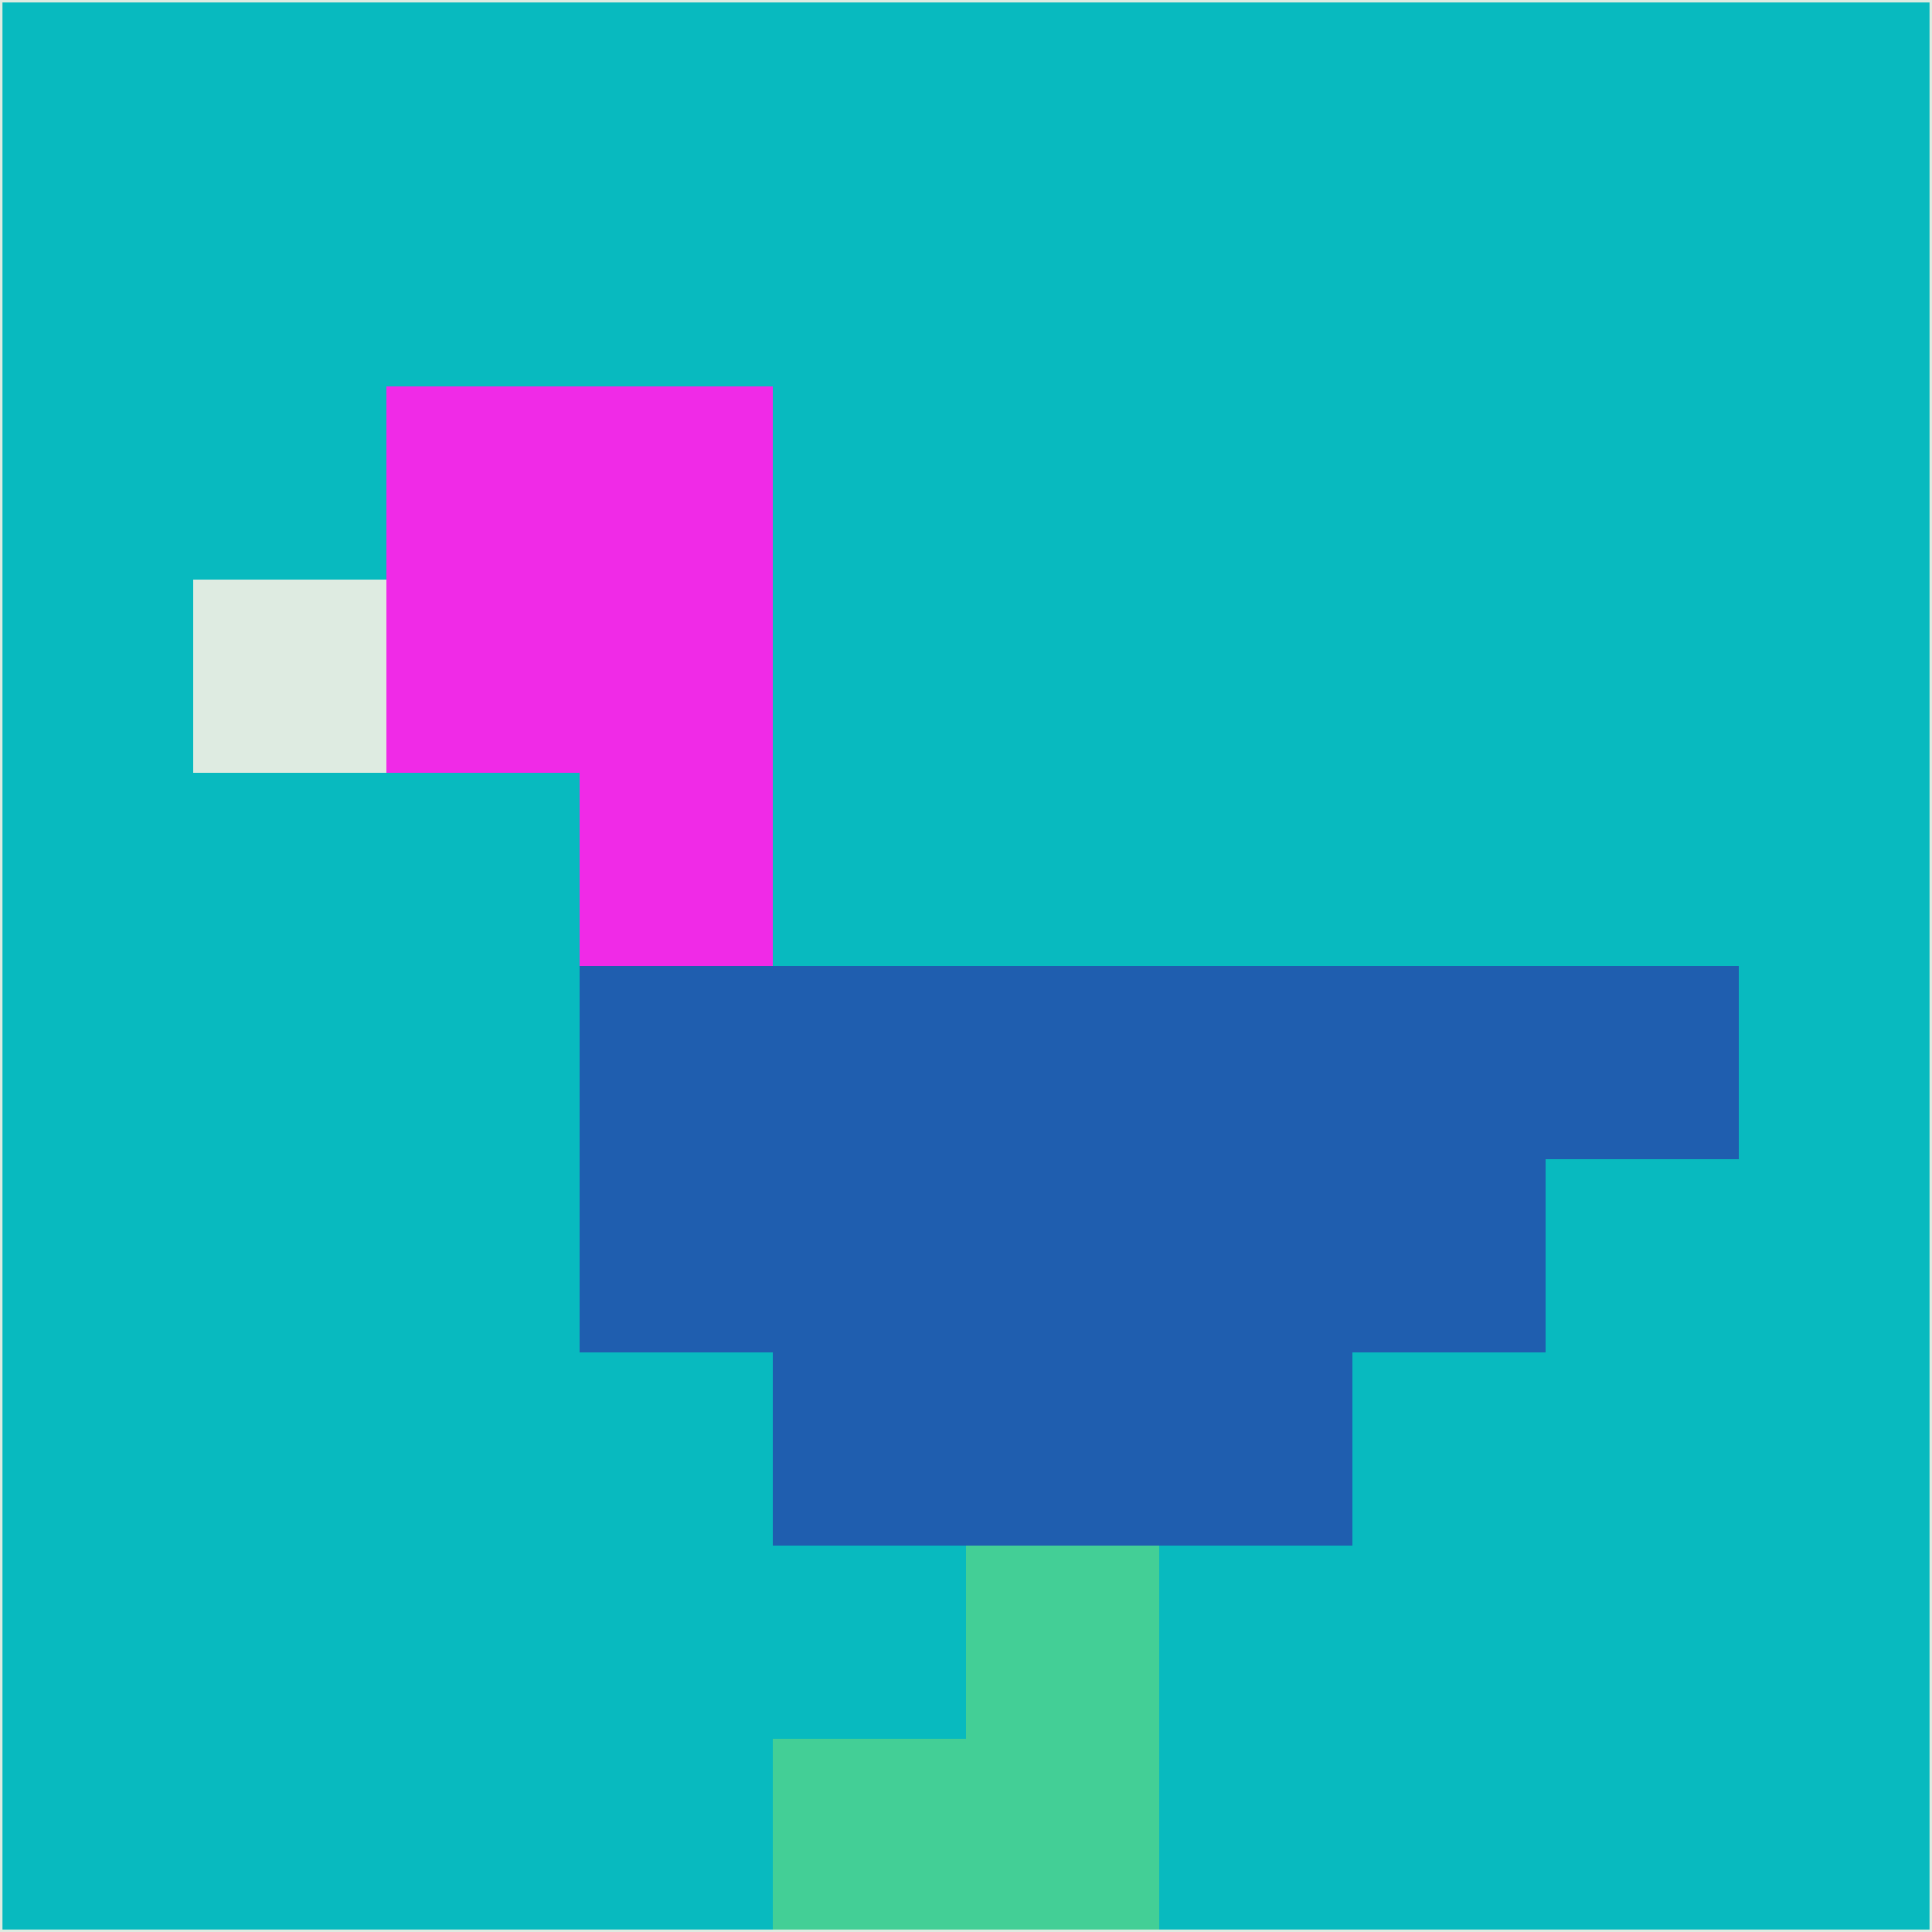 <svg xmlns="http://www.w3.org/2000/svg" version="1.1" width="785" height="785">
  <title>'goose-pfp-694263' by Dmitri Cherniak (Cyberpunk Edition)</title>
  <desc>
    seed=612794
    backgroundColor=#08babf
    padding=20
    innerPadding=0
    timeout=500
    dimension=1
    border=false
    Save=function(){return n.handleSave()}
    frame=12

    Rendered at 2024-09-15T22:37:00.638Z
    Generated in 1ms
    Modified for Cyberpunk theme with new color scheme
  </desc>
  <defs/>
  <rect width="100%" height="100%" fill="#08babf"/>
  <g>
    <g id="0-0">
      <rect x="0" y="0" height="785" width="785" fill="#08babf"/>
      <g>
        <!-- Neon blue -->
        <rect id="0-0-2-2-2-2" x="157" y="157" width="157" height="157" fill="#f02ae7"/>
        <rect id="0-0-3-2-1-4" x="235.5" y="157" width="78.5" height="314" fill="#f02ae7"/>
        <!-- Electric purple -->
        <rect id="0-0-4-5-5-1" x="314" y="392.5" width="392.5" height="78.5" fill="#1f5eaf"/>
        <rect id="0-0-3-5-5-2" x="235.5" y="392.5" width="392.5" height="157" fill="#1f5eaf"/>
        <rect id="0-0-4-5-3-3" x="314" y="392.5" width="235.5" height="235.5" fill="#1f5eaf"/>
        <!-- Neon pink -->
        <rect id="0-0-1-3-1-1" x="78.5" y="235.5" width="78.5" height="78.5" fill="#deebe1"/>
        <!-- Cyber yellow -->
        <rect id="0-0-5-8-1-2" x="392.5" y="628" width="78.5" height="157" fill="#43cf96"/>
        <rect id="0-0-4-9-2-1" x="314" y="706.5" width="157" height="78.5" fill="#43cf96"/>
      </g>
      <rect x="0" y="0" stroke="#deebe1" stroke-width="2" height="785" width="785" fill="none"/>
    </g>
  </g>
  <script xmlns=""/>
</svg>